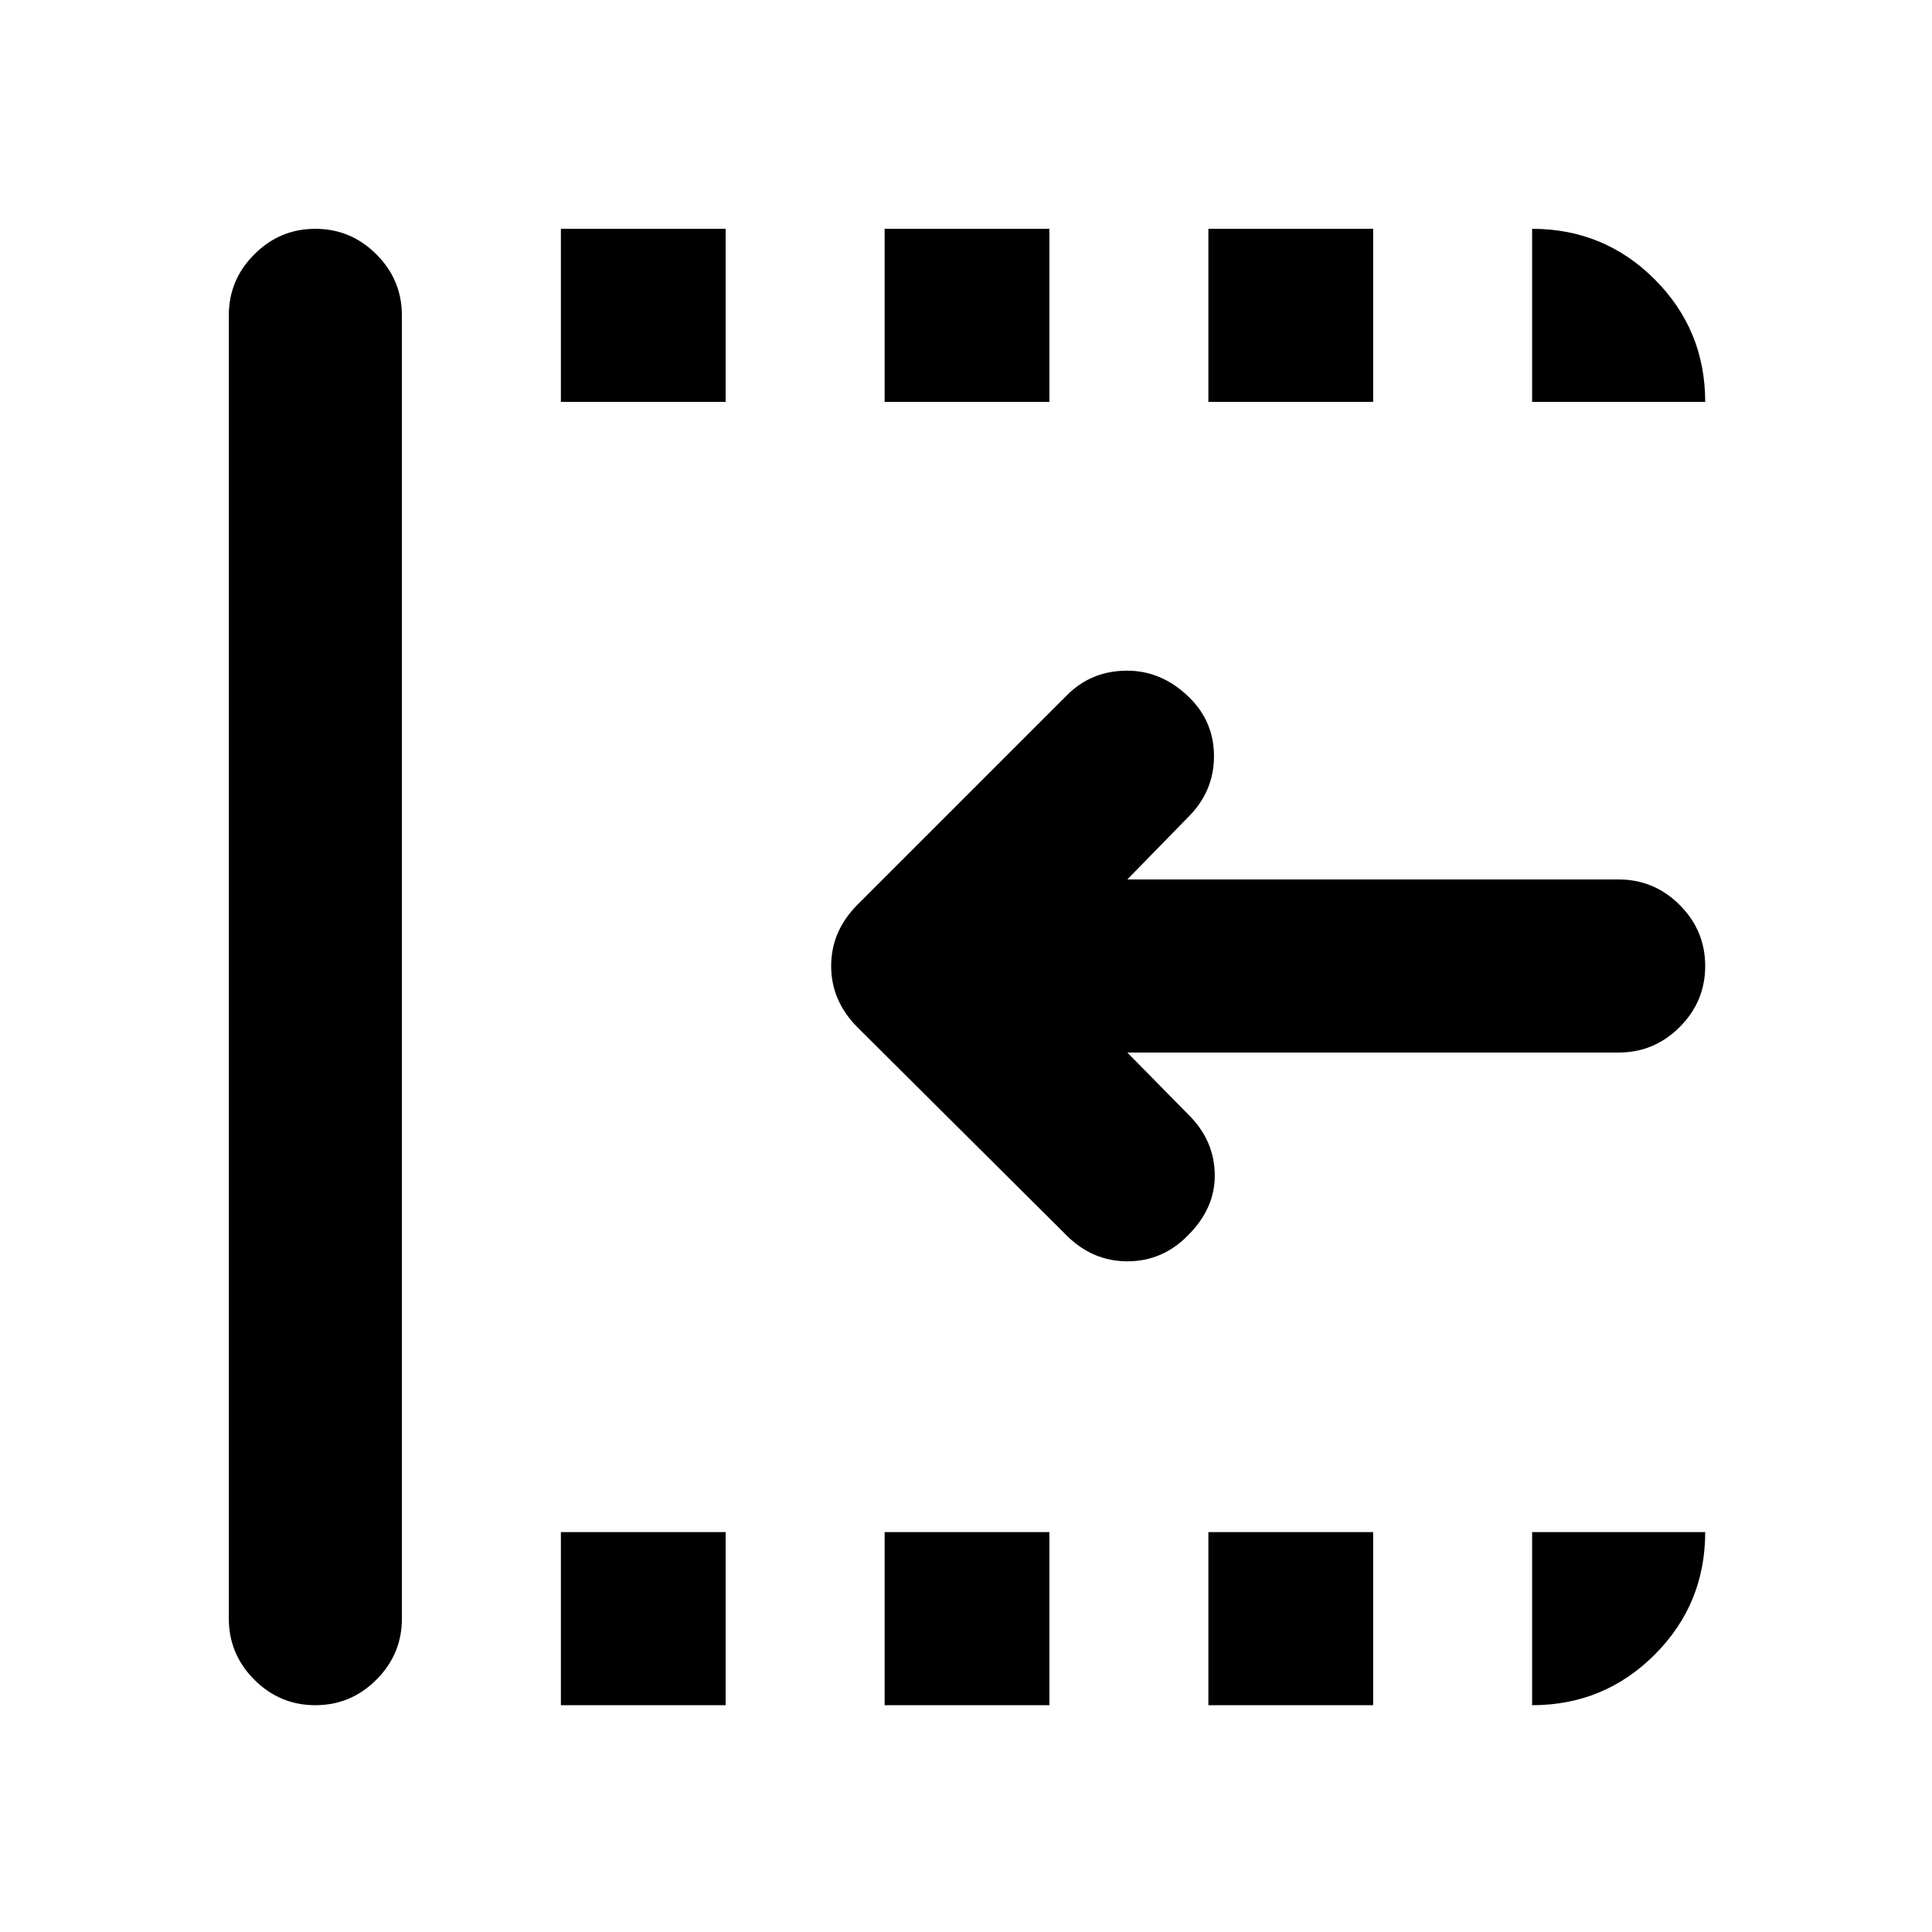 <svg xmlns="http://www.w3.org/2000/svg" height="24" viewBox="0 96 960 960" width="24"><path d="M529.935 709.826 426.174 606.565Q413 593.391 413 576q0-17.391 13.174-30.565l104-104q12.174-12.174 29.815-12.185 17.641-.011 31.294 13.641 11.935 11.935 11.935 28.859t-11.935 29.359L560.152 533h244.153q17.652 0 30.326 12.674T847.305 576q0 17.652-12.674 30.326T804.305 619H560.152l31.392 31.891q11.934 12.435 12.065 28.979.13 16.543-13.283 29.956-12.674 12.913-30.076 12.913t-30.315-12.913Zm-373.24 233.479q-17.652 0-30.326-12.674t-12.674-30.326v-647.61q0-17.652 12.674-30.326t30.326-12.674q17.653 0 30.327 12.674 12.674 12.674 12.674 30.326v647.61q0 17.652-12.674 30.326t-30.327 12.674Zm122.001 0v-86.001h81.869v86.001h-81.869Zm0-647.609v-86.001h81.869v86.001h-81.869Zm160.869 647.609v-86.001h81.87v86.001h-81.87Zm0-647.609v-86.001h81.87v86.001h-81.87Zm160.87 647.609v-86.001h81.869v86.001h-81.869Zm0-647.609v-86.001h81.869v86.001h-81.869Zm160.869 0v-86.001q35.783 0 60.892 25.109t25.109 60.892h-86.001Zm0 647.609v-86.001h86.001q0 35.783-25.109 60.892t-60.892 25.109Z"/></svg>